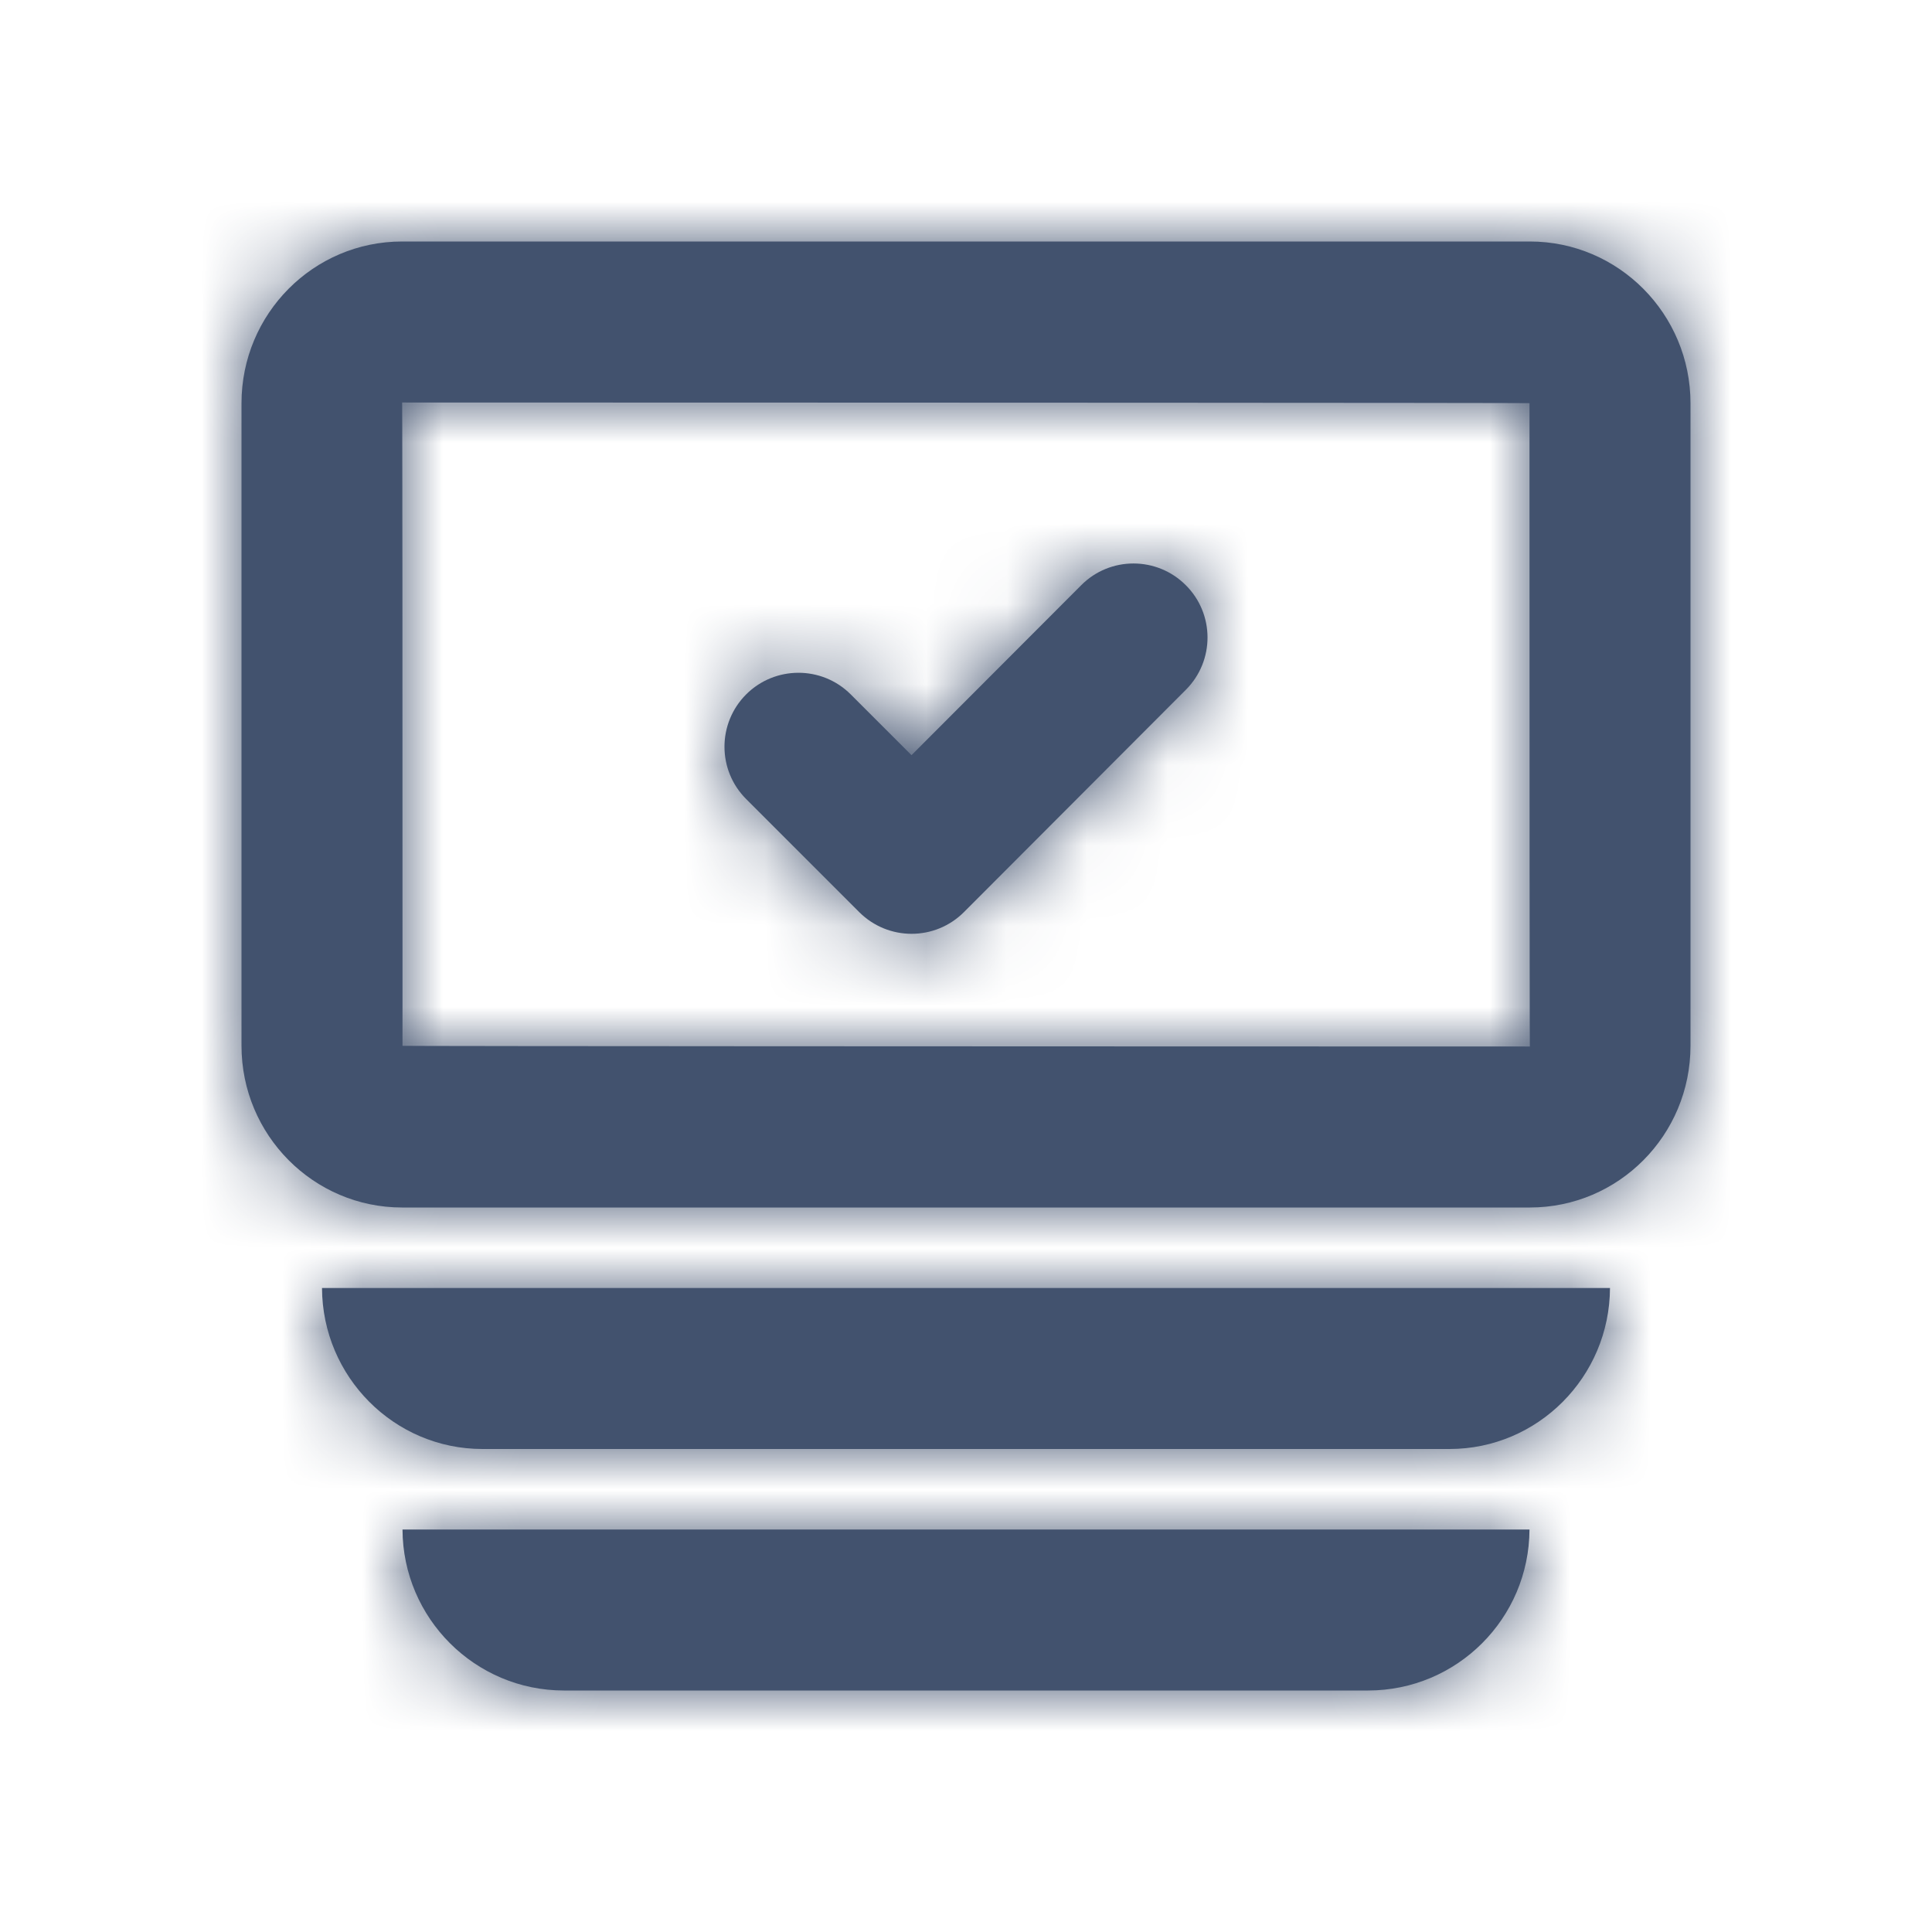 <?xml version="1.0" encoding="UTF-8"?>
<svg width="24px" height="24px" viewBox="0 0 24 24" version="1.1" xmlns="http://www.w3.org/2000/svg" xmlns:xlink="http://www.w3.org/1999/xlink">
    <title>standard/object/issues</title>
    <defs>
        <path d="M19,19 C18.995,20.105 18.1,21 16.994,21 L7.006,21 C5.901,21 5.005,20.103 5,19 L19,19 Z M20,16 C19.995,17.105 19.103,18 18.006,18 L5.994,18 C4.896,18 4.005,17.103 4,16 L20,16 Z M19.005,3 C20.107,3 21,3.902 21,5.009 L21,12.991 C21,14.101 20.107,15 19.005,15 L4.995,15 C3.893,15 3,14.098 3,12.991 L3,5.009 C3,3.899 3.893,3 4.995,3 L19.005,3 Z M9.055,5.001 L4.995,5 L4.996,5.05 C4.996,5.067 4.996,5.087 4.996,5.111 L4.997,5.299 C4.997,5.337 4.997,5.379 4.997,5.423 L4.998,6.096 C4.998,6.162 4.998,6.231 4.998,6.301 L4.999,7.239 C4.999,7.323 4.999,7.409 4.999,7.496 L5,11.69 C5,11.761 5,11.83 5,11.896 L5,12.991 C5,12.992 5.016,12.992 5.047,12.992 L5.285,12.993 C5.322,12.993 5.362,12.993 5.405,12.993 L5.703,12.994 C5.758,12.994 5.817,12.994 5.878,12.994 L6.502,12.995 C6.579,12.995 6.659,12.995 6.74,12.995 L7.818,12.996 C7.915,12.996 8.015,12.996 8.115,12.996 L9.39,12.997 C9.501,12.997 9.613,12.997 9.726,12.997 L11.469,12.998 C11.587,12.998 11.706,12.998 11.824,12.998 L14.615,12.999 C14.726,12.999 14.836,12.999 14.945,12.999 L18.993,13 C19.001,13 19.005,13 19.005,13 L19.004,12.95 C19.004,12.933 19.004,12.913 19.004,12.889 L19.003,12.701 C19.003,12.663 19.003,12.621 19.003,12.577 L19.002,11.904 C19.002,11.838 19.002,11.769 19.002,11.699 L19.001,10.761 C19.001,10.677 19.001,10.591 19.001,10.504 L19,6.31 C19,6.239 19,6.17 19,6.104 L19,5.021 C19,5.013 19,5.009 19,5.009 C19,5.008 18.984,5.008 18.953,5.008 L18.715,5.007 C18.678,5.007 18.638,5.007 18.595,5.007 L18.297,5.006 C18.242,5.006 18.183,5.006 18.122,5.006 L17.498,5.005 C17.421,5.005 17.341,5.005 17.26,5.005 L16.182,5.004 C16.085,5.004 15.985,5.004 15.885,5.004 L14.61,5.003 C14.499,5.003 14.387,5.003 14.274,5.003 L12.531,5.002 C12.413,5.002 12.294,5.002 12.176,5.002 L9.385,5.001 C9.274,5.001 9.164,5.001 9.055,5.001 Z M13.431,7.27 C13.789,6.909 14.373,6.911 14.73,7.269 C15.09,7.627 15.09,8.209 14.732,8.568 L11.975,11.33 C11.615,11.69 11.034,11.69 10.674,11.331 L9.269,9.926 C8.91,9.567 8.91,8.986 9.269,8.626 C9.628,8.268 10.21,8.268 10.568,8.626 L11.323,9.381 Z" id="path-1"></path>
    </defs>
    <g id="standard/object/issues" stroke="none" stroke-width="1" fill="none" fill-rule="evenodd">
        <mask id="mask-2" fill="white">
            <use xlink:href="#path-1"></use>
        </mask>
        <use id="Rectangle-42" fill="#42526E" fill-rule="nonzero" xlink:href="#path-1"></use>
        <g id="↳-🎨Color" mask="url(#mask-2)" fill="#42526E">
            <polygon id="N500" points="0 24 24 24 24 0 0 0"></polygon>
        </g>
    </g>
</svg>